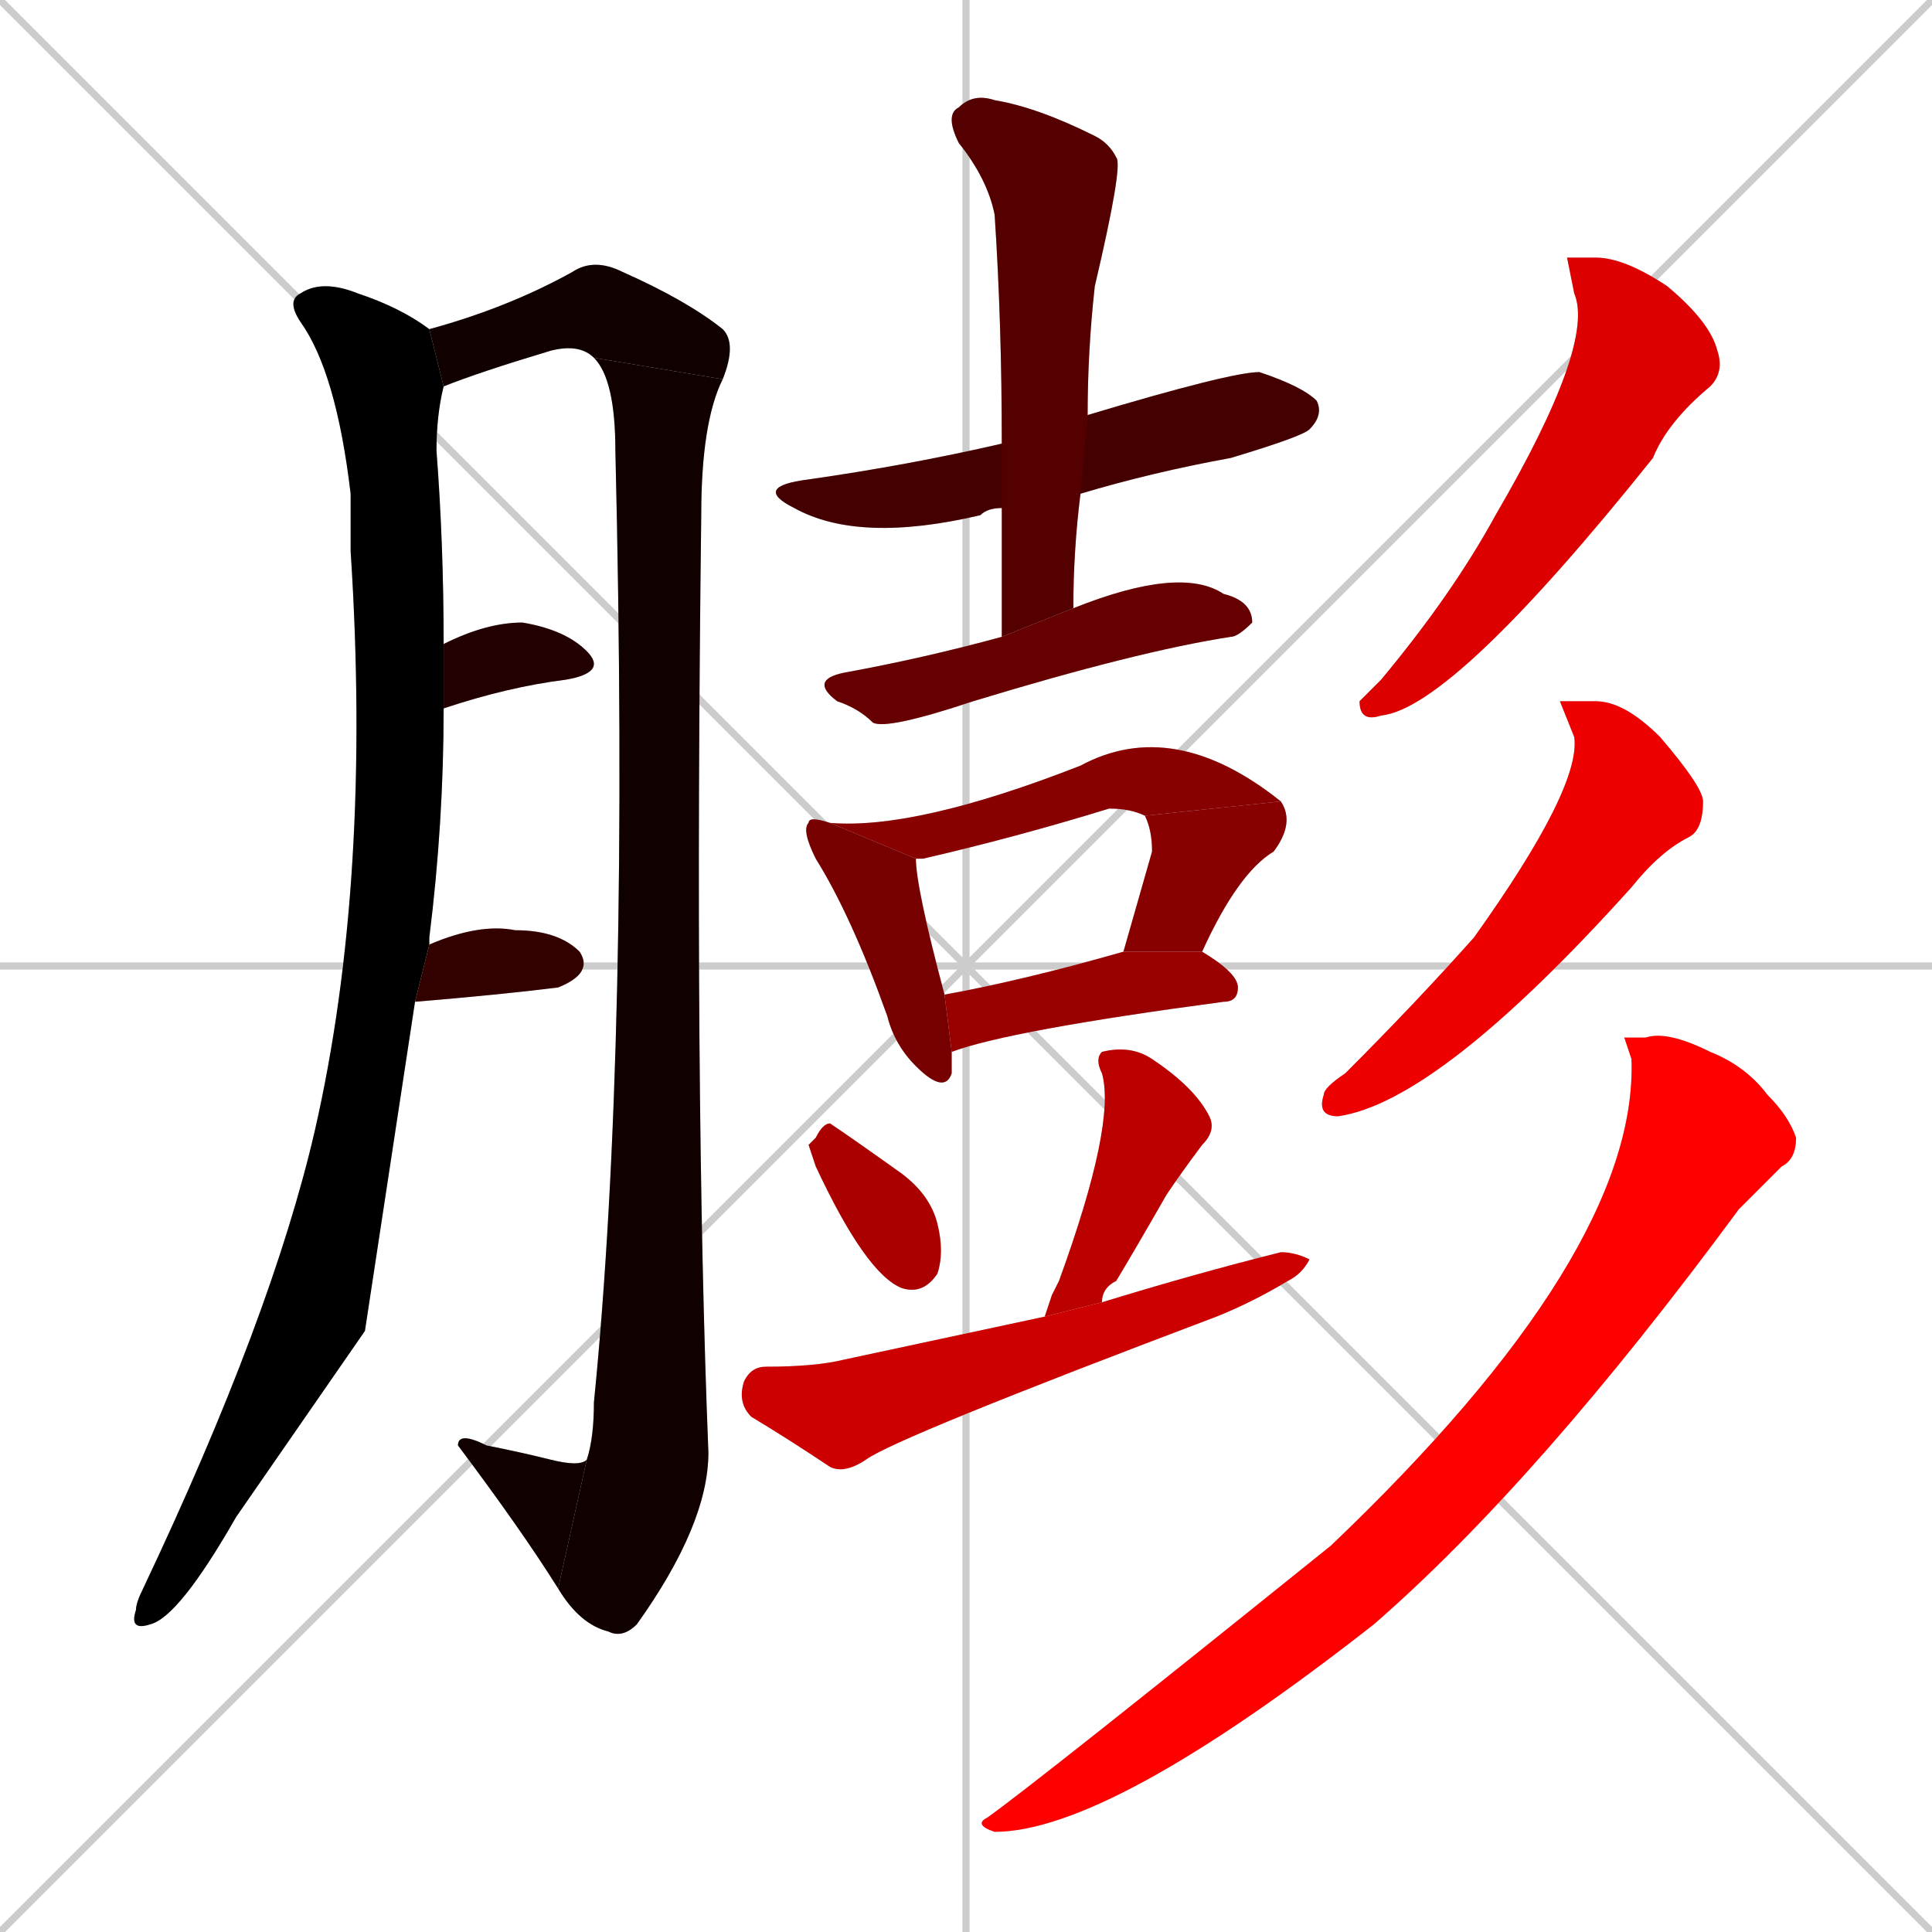 <svg xmlns="http://www.w3.org/2000/svg" xmlns:xlink="http://www.w3.org/1999/xlink" width="270" height="270"><path d="M 0 0 L 270 270 M 270 0 L 0 270 M 135 0 L 135 270 M 0 135 L 270 135" stroke="#CCCCCC" /><path d="M 51 186 L 33 212 Q 25 226 21 227 Q 18 228 19 225 Q 19 224 20 222 Q 38 184 44 158 Q 52 123 49 77 Q 49 72 49 69 Q 47 52 42 45 Q 40 42 42 41 Q 45 39 50 41 Q 56 43 60 46 L 62 54 Q 61 58 61 63 Q 62 76 62 90 L 62 99 Q 62 115 60 131 Q 60 131 60 132 L 58 140" fill="#CCCCCC"/><path d="M 60 46 Q 71 43 80 38 Q 83 36 87 38 Q 96 42 101 46 Q 103 48 101 53 L 83 50 Q 81 48 77 49 Q 67 52 62 54" fill="#CCCCCC"/><path d="M 101 53 Q 98 59 98 72 Q 97 153 99 203 Q 99 213 89 227 Q 87 229 85 228 Q 81 227 78 222 L 82 204 Q 83 201 83 196 Q 88 146 86 63 Q 86 53 83 50" fill="#CCCCCC"/><path d="M 78 222 Q 73 214 64 202 Q 64 200 68 202 Q 73 203 77 204 Q 81 205 82 204" fill="#CCCCCC"/><path d="M 62 90 Q 68 87 73 87 Q 79 88 82 91 Q 85 94 79 95 Q 71 96 62 99" fill="#CCCCCC"/><path d="M 60 132 Q 67 129 72 130 Q 78 130 81 133 Q 83 136 78 138 Q 70 139 58 140" fill="#CCCCCC"/><path d="M 140 71 Q 138 71 137 72 Q 120 76 111 71 Q 105 68 113 67 Q 127 65 140 62 L 152 58 Q 172 52 176 52 Q 182 54 184 56 Q 185 58 183 60 Q 182 61 172 64 Q 161 66 151 69" fill="#CCCCCC"/><path d="M 140 79 L 140 71 L 140 62 Q 140 45 139 30 Q 138 25 134 20 Q 132 16 134 15 Q 136 13 139 14 Q 145 15 153 19 Q 155 20 156 22 Q 157 23 153 40 Q 152 49 152 58 L 151 69 Q 150 77 150 85 L 140 89" fill="#CCCCCC"/><path d="M 150 85 Q 165 79 171 83 Q 175 84 175 87 Q 173 89 172 89 Q 159 91 136 98 Q 124 102 122 101 Q 120 99 117 98 Q 113 95 118 94 Q 129 92 140 89" fill="#CCCCCC"/><path d="M 133 149 L 133 150 Q 132 153 128 149 Q 125 146 124 142 Q 119 128 114 120 Q 112 116 113 115 Q 113 114 116 115 L 128 120 Q 128 124 132 139 L 133 147" fill="#CCCCCC"/><path d="M 116 115 Q 128 116 151 107 Q 164 100 179 112 L 160 114 Q 158 113 155 113 Q 142 117 129 120 Q 128 120 128 120" fill="#CCCCCC"/><path d="M 179 112 Q 181 115 178 119 Q 173 122 168 133 L 157 133 Q 159 126 161 119 Q 161 116 160 114" fill="#CCCCCC"/><path d="M 132 139 Q 143 137 157 133 Q 157 133 157 133 L 168 133 Q 173 136 173 138 Q 173 140 171 140 Q 141 144 133 147" fill="#CCCCCC"/><path d="M 113 160 L 114 159 Q 115 157 116 157 Q 119 159 126 164 Q 130 167 131 171 Q 132 175 131 178 Q 129 181 126 180 Q 121 178 114 163" fill="#CCCCCC"/><path d="M 147 181 L 148 179 Q 156 157 154 150 Q 153 148 154 147 Q 158 146 161 148 Q 167 152 169 156 Q 170 158 168 160 Q 165 164 163 167 Q 159 174 156 179 Q 154 180 154 182 L 146 184" fill="#CCCCCC"/><path d="M 154 182 Q 167 178 179 175 Q 181 175 183 176 Q 182 178 180 179 Q 175 182 170 184 Q 125 201 121 204 Q 118 206 116 205 Q 110 201 105 198 Q 103 196 104 193 Q 105 191 107 191 Q 114 191 118 190 Q 132 187 146 184" fill="#CCCCCC"/><path d="M 219 36 L 223 36 Q 227 36 233 40 Q 239 45 240 49 Q 241 52 239 54 Q 233 59 231 64 Q 203 99 193 100 Q 190 101 190 98 Q 191 97 193 95 Q 203 83 209 72 Q 223 48 220 41" fill="#CCCCCC"/><path d="M 218 98 L 223 98 Q 227 98 232 103 Q 238 110 238 112 Q 238 116 236 117 Q 232 119 228 124 Q 201 154 187 156 Q 184 156 185 153 Q 185 152 188 150 Q 198 140 206 131 Q 221 110 220 103" fill="#CCCCCC"/><path d="M 227 145 L 230 145 Q 233 144 239 147 Q 244 149 247 153 Q 250 156 251 159 Q 251 162 249 163 Q 247 165 243 169 Q 215 207 192 227 Q 155 256 139 256 Q 136 255 138 254 Q 145 249 186 216 Q 229 175 228 148" fill="#CCCCCC"/><path d="M 51 186 L 33 212 Q 25 226 21 227 Q 18 228 19 225 Q 19 224 20 222 Q 38 184 44 158 Q 52 123 49 77 Q 49 72 49 69 Q 47 52 42 45 Q 40 42 42 41 Q 45 39 50 41 Q 56 43 60 46 L 62 54 Q 61 58 61 63 Q 62 76 62 90 L 62 99 Q 62 115 60 131 Q 60 131 60 132 L 58 140" fill="#000000" /><path d="M 60 46 Q 71 43 80 38 Q 83 36 87 38 Q 96 42 101 46 Q 103 48 101 53 L 83 50 Q 81 48 77 49 Q 67 52 62 54" fill="#110000" /><path d="M 101 53 Q 98 59 98 72 Q 97 153 99 203 Q 99 213 89 227 Q 87 229 85 228 Q 81 227 78 222 L 82 204 Q 83 201 83 196 Q 88 146 86 63 Q 86 53 83 50" fill="#110000" /><path d="M 78 222 Q 73 214 64 202 Q 64 200 68 202 Q 73 203 77 204 Q 81 205 82 204" fill="#110000" /><path d="M 62 90 Q 68 87 73 87 Q 79 88 82 91 Q 85 94 79 95 Q 71 96 62 99" fill="#220000" /><path d="M 60 132 Q 67 129 72 130 Q 78 130 81 133 Q 83 136 78 138 Q 70 139 58 140" fill="#330000" /><path d="M 140 71 Q 138 71 137 72 Q 120 76 111 71 Q 105 68 113 67 Q 127 65 140 62 L 152 58 Q 172 52 176 52 Q 182 54 184 56 Q 185 58 183 60 Q 182 61 172 64 Q 161 66 151 69" fill="#440000" /><path d="M 140 79 L 140 71 L 140 62 Q 140 45 139 30 Q 138 25 134 20 Q 132 16 134 15 Q 136 13 139 14 Q 145 15 153 19 Q 155 20 156 22 Q 157 23 153 40 Q 152 49 152 58 L 151 69 Q 150 77 150 85 L 140 89" fill="#550000" /><path d="M 150 85 Q 165 79 171 83 Q 175 84 175 87 Q 173 89 172 89 Q 159 91 136 98 Q 124 102 122 101 Q 120 99 117 98 Q 113 95 118 94 Q 129 92 140 89" fill="#660000" /><path d="M 133 149 L 133 150 Q 132 153 128 149 Q 125 146 124 142 Q 119 128 114 120 Q 112 116 113 115 Q 113 114 116 115 L 128 120 Q 128 124 132 139 L 133 147" fill="#770000" /><path d="M 116 115 Q 128 116 151 107 Q 164 100 179 112 L 160 114 Q 158 113 155 113 Q 142 117 129 120 Q 128 120 128 120" fill="#880000" /><path d="M 179 112 Q 181 115 178 119 Q 173 122 168 133 L 157 133 Q 159 126 161 119 Q 161 116 160 114" fill="#880000" /><path d="M 132 139 Q 143 137 157 133 Q 157 133 157 133 L 168 133 Q 173 136 173 138 Q 173 140 171 140 Q 141 144 133 147" fill="#990000" /><path d="M 113 160 L 114 159 Q 115 157 116 157 Q 119 159 126 164 Q 130 167 131 171 Q 132 175 131 178 Q 129 181 126 180 Q 121 178 114 163" fill="#aa0000" /><path d="M 147 181 L 148 179 Q 156 157 154 150 Q 153 148 154 147 Q 158 146 161 148 Q 167 152 169 156 Q 170 158 168 160 Q 165 164 163 167 Q 159 174 156 179 Q 154 180 154 182 L 146 184" fill="#bb0000" /><path d="M 154 182 Q 167 178 179 175 Q 181 175 183 176 Q 182 178 180 179 Q 175 182 170 184 Q 125 201 121 204 Q 118 206 116 205 Q 110 201 105 198 Q 103 196 104 193 Q 105 191 107 191 Q 114 191 118 190 Q 132 187 146 184" fill="#cc0000" /><path d="M 219 36 L 223 36 Q 227 36 233 40 Q 239 45 240 49 Q 241 52 239 54 Q 233 59 231 64 Q 203 99 193 100 Q 190 101 190 98 Q 191 97 193 95 Q 203 83 209 72 Q 223 48 220 41" fill="#dd0000" /><path d="M 218 98 L 223 98 Q 227 98 232 103 Q 238 110 238 112 Q 238 116 236 117 Q 232 119 228 124 Q 201 154 187 156 Q 184 156 185 153 Q 185 152 188 150 Q 198 140 206 131 Q 221 110 220 103" fill="#ee0000" /><path d="M 227 145 L 230 145 Q 233 144 239 147 Q 244 149 247 153 Q 250 156 251 159 Q 251 162 249 163 Q 247 165 243 169 Q 215 207 192 227 Q 155 256 139 256 Q 136 255 138 254 Q 145 249 186 216 Q 229 175 228 148" fill="#ff0000" /></svg>